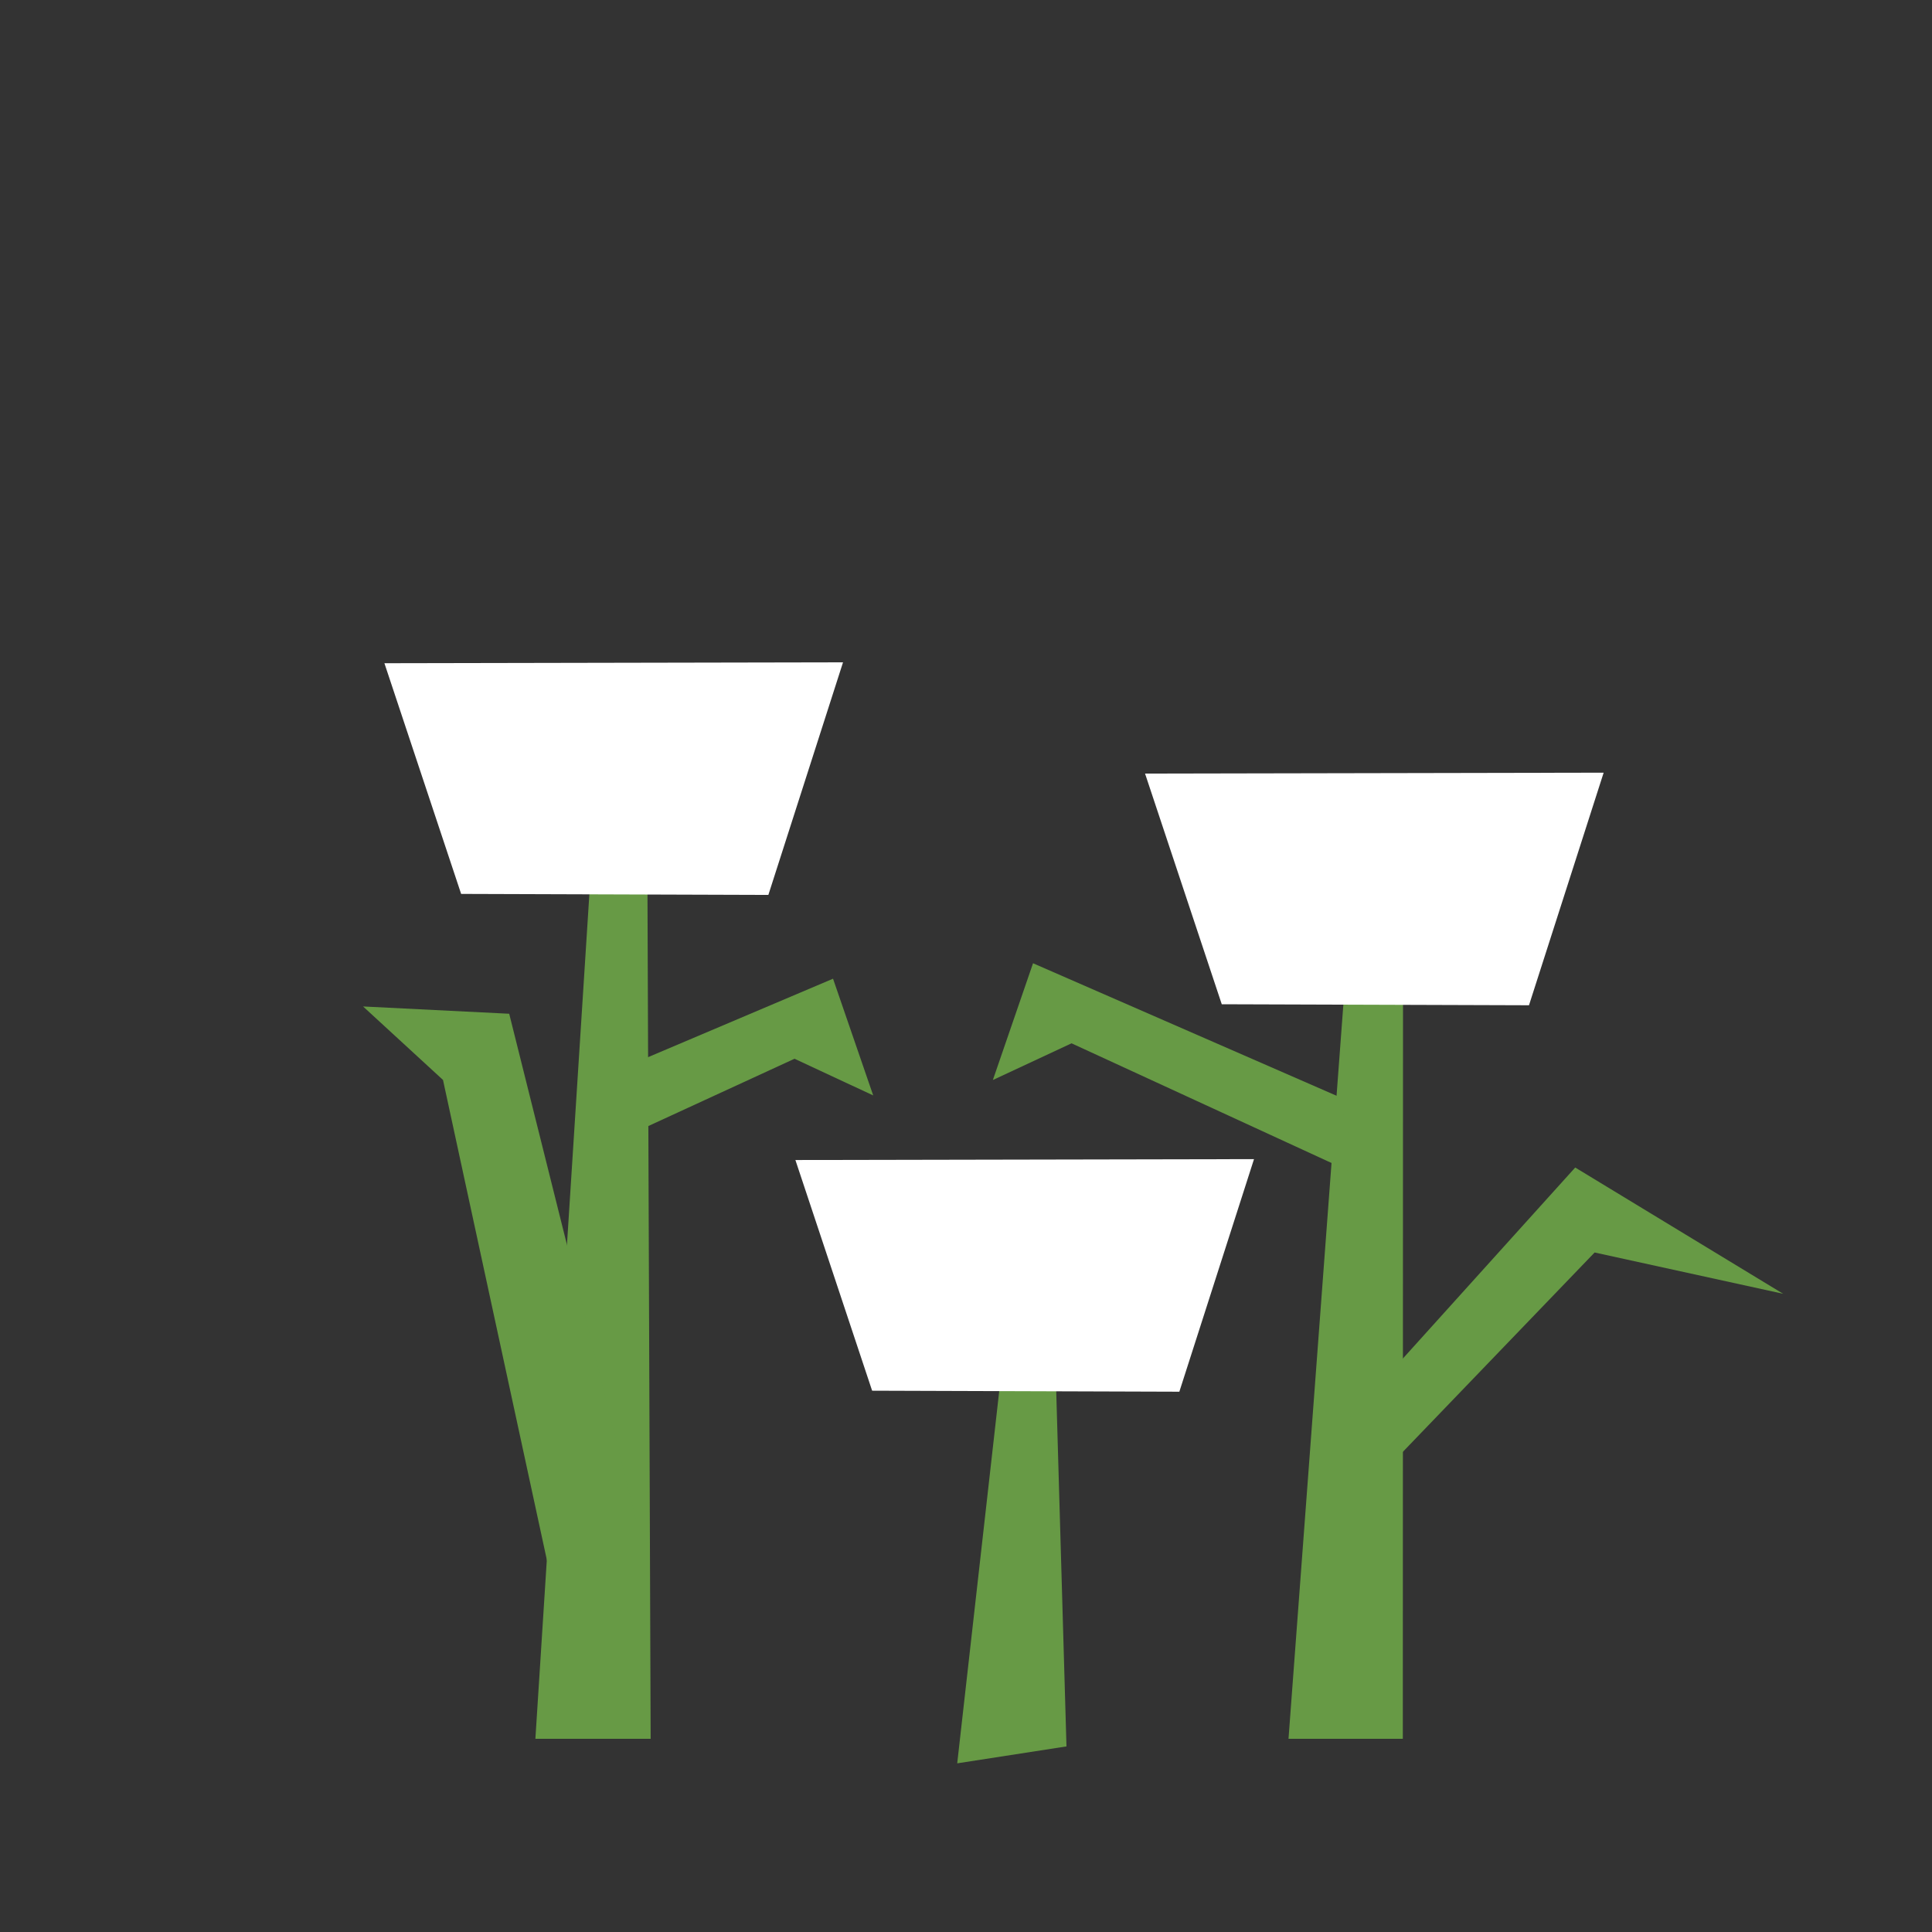 <?xml version="1.0" encoding="UTF-8" standalone="no"?>
<!DOCTYPE svg PUBLIC "-//W3C//DTD SVG 1.1//EN" "http://www.w3.org/Graphics/SVG/1.1/DTD/svg11.dtd">
<!-- Uploaded to: SVG Repo, www.svgrepo.com, Generator: SVG Repo Mixer Tools -->
<svg
  fill="#000000"
  width="800px"
  height="800px"
  viewBox="0 -10 100 100"
  version="1.1"
  xmlns="http://www.w3.org/2000/svg"
  xmlns:xlink="http://www.w3.org/1999/xlink"
  xml:space="preserve"
  xmlns:serif="http://www.serif.com/"
  style="fill-rule: evenodd; clip-rule: evenodd; stroke-linejoin: round; stroke-miterlimit: 2"
>
  <rect x="0" y="-10" width="100" height="100" fill="#333333" stroke="none"/>
  <g id="flowers-white" transform="matrix(1.27,0,0,1.27,-10.96,-72.4)">
    <g transform="matrix(1,0,0,1,-143.17,48.993)">
      <path
        d="M192.54,56.694L194.843,56.694L195.265,71.317L190.812,72.007L192.54,56.694Z"
        fill="#679a45"
        fill-rule="nonzero"
      />
    </g>
    <g transform="matrix(1,0,0,1,-143.17,48.993)">
      <path
        d="M175.831,36.412L178.188,36.429L178.318,71.007L173.62,71.007L175.831,36.412Z"
        fill="#679a45"
        fill-rule="nonzero"
      />
    </g>
    <g transform="matrix(1,0,0,1,-143.17,48.993)">
      <path
        d="M206.598,40.436L208.981,40.183L208.973,71.007L204.314,71.007L206.598,40.436Z"
        fill="#679a45"
        fill-rule="nonzero"
      />
    </g>
    <g transform="matrix(1,0,0,1,-143.17,48.993)">
      <path
        data-player="true"
        d="M201.594,41.07L198.467,31.668L217.158,31.632L214.115,41.111L201.594,41.07Z"
        fill="#ffffff"
        fill-rule="nonzero"
      />
    </g>
    <g transform="matrix(1,0,0,1,-143.17,48.993)">
      <path
        data-player="true"
        d="M170.594,36.573L167.467,27.171L186.158,27.135L183.115,36.614L170.594,36.573Z"
        fill="#ffffff"
        fill-rule="nonzero"
      />
    </g>
    <g transform="matrix(1,0,0,1,-143.17,48.993)">
      <path
        data-player="true"
        d="M187.344,56.82L184.217,47.418L202.908,47.382L199.865,56.861L187.344,56.82Z"
        fill="#ffffff"
        fill-rule="nonzero"
      />
    </g>
    <g transform="matrix(1,0,0,1,-143.17,48.993)">
      <path
        d="M207.324,48.118L195.472,42.662L192.265,44.157L193.902,39.399L206.32,44.82"
        fill="#679a45"
        fill-rule="nonzero"
      />
    </g>
    <g transform="matrix(1,0,0,1,-143.17,48.993)">
      <path
        d="M205.372,59.502L215.999,47.724L224.473,52.87L216.79,51.187L208.366,59.944L205.372,59.502Z"
        fill="#679a45"
        fill-rule="nonzero"
      />
    </g>
    <g transform="matrix(1,0,0,1,-143.17,48.993)">
      <path
        d="M176.187,46.971L184.181,43.291L187.388,44.786L185.751,40.029L175.783,44.257"
        fill="#679a45"
        fill-rule="nonzero"
      />
    </g>
    <g transform="matrix(1,0,0,1,-143.17,48.993)">
      <path
        d="M177.709,62.08L172.553,41.457L166.597,41.16L169.855,44.155L174.444,65.365L177.709,62.08Z"
        fill="#679a45"
        fill-rule="nonzero"
      />
    </g>
  </g>
</svg>
